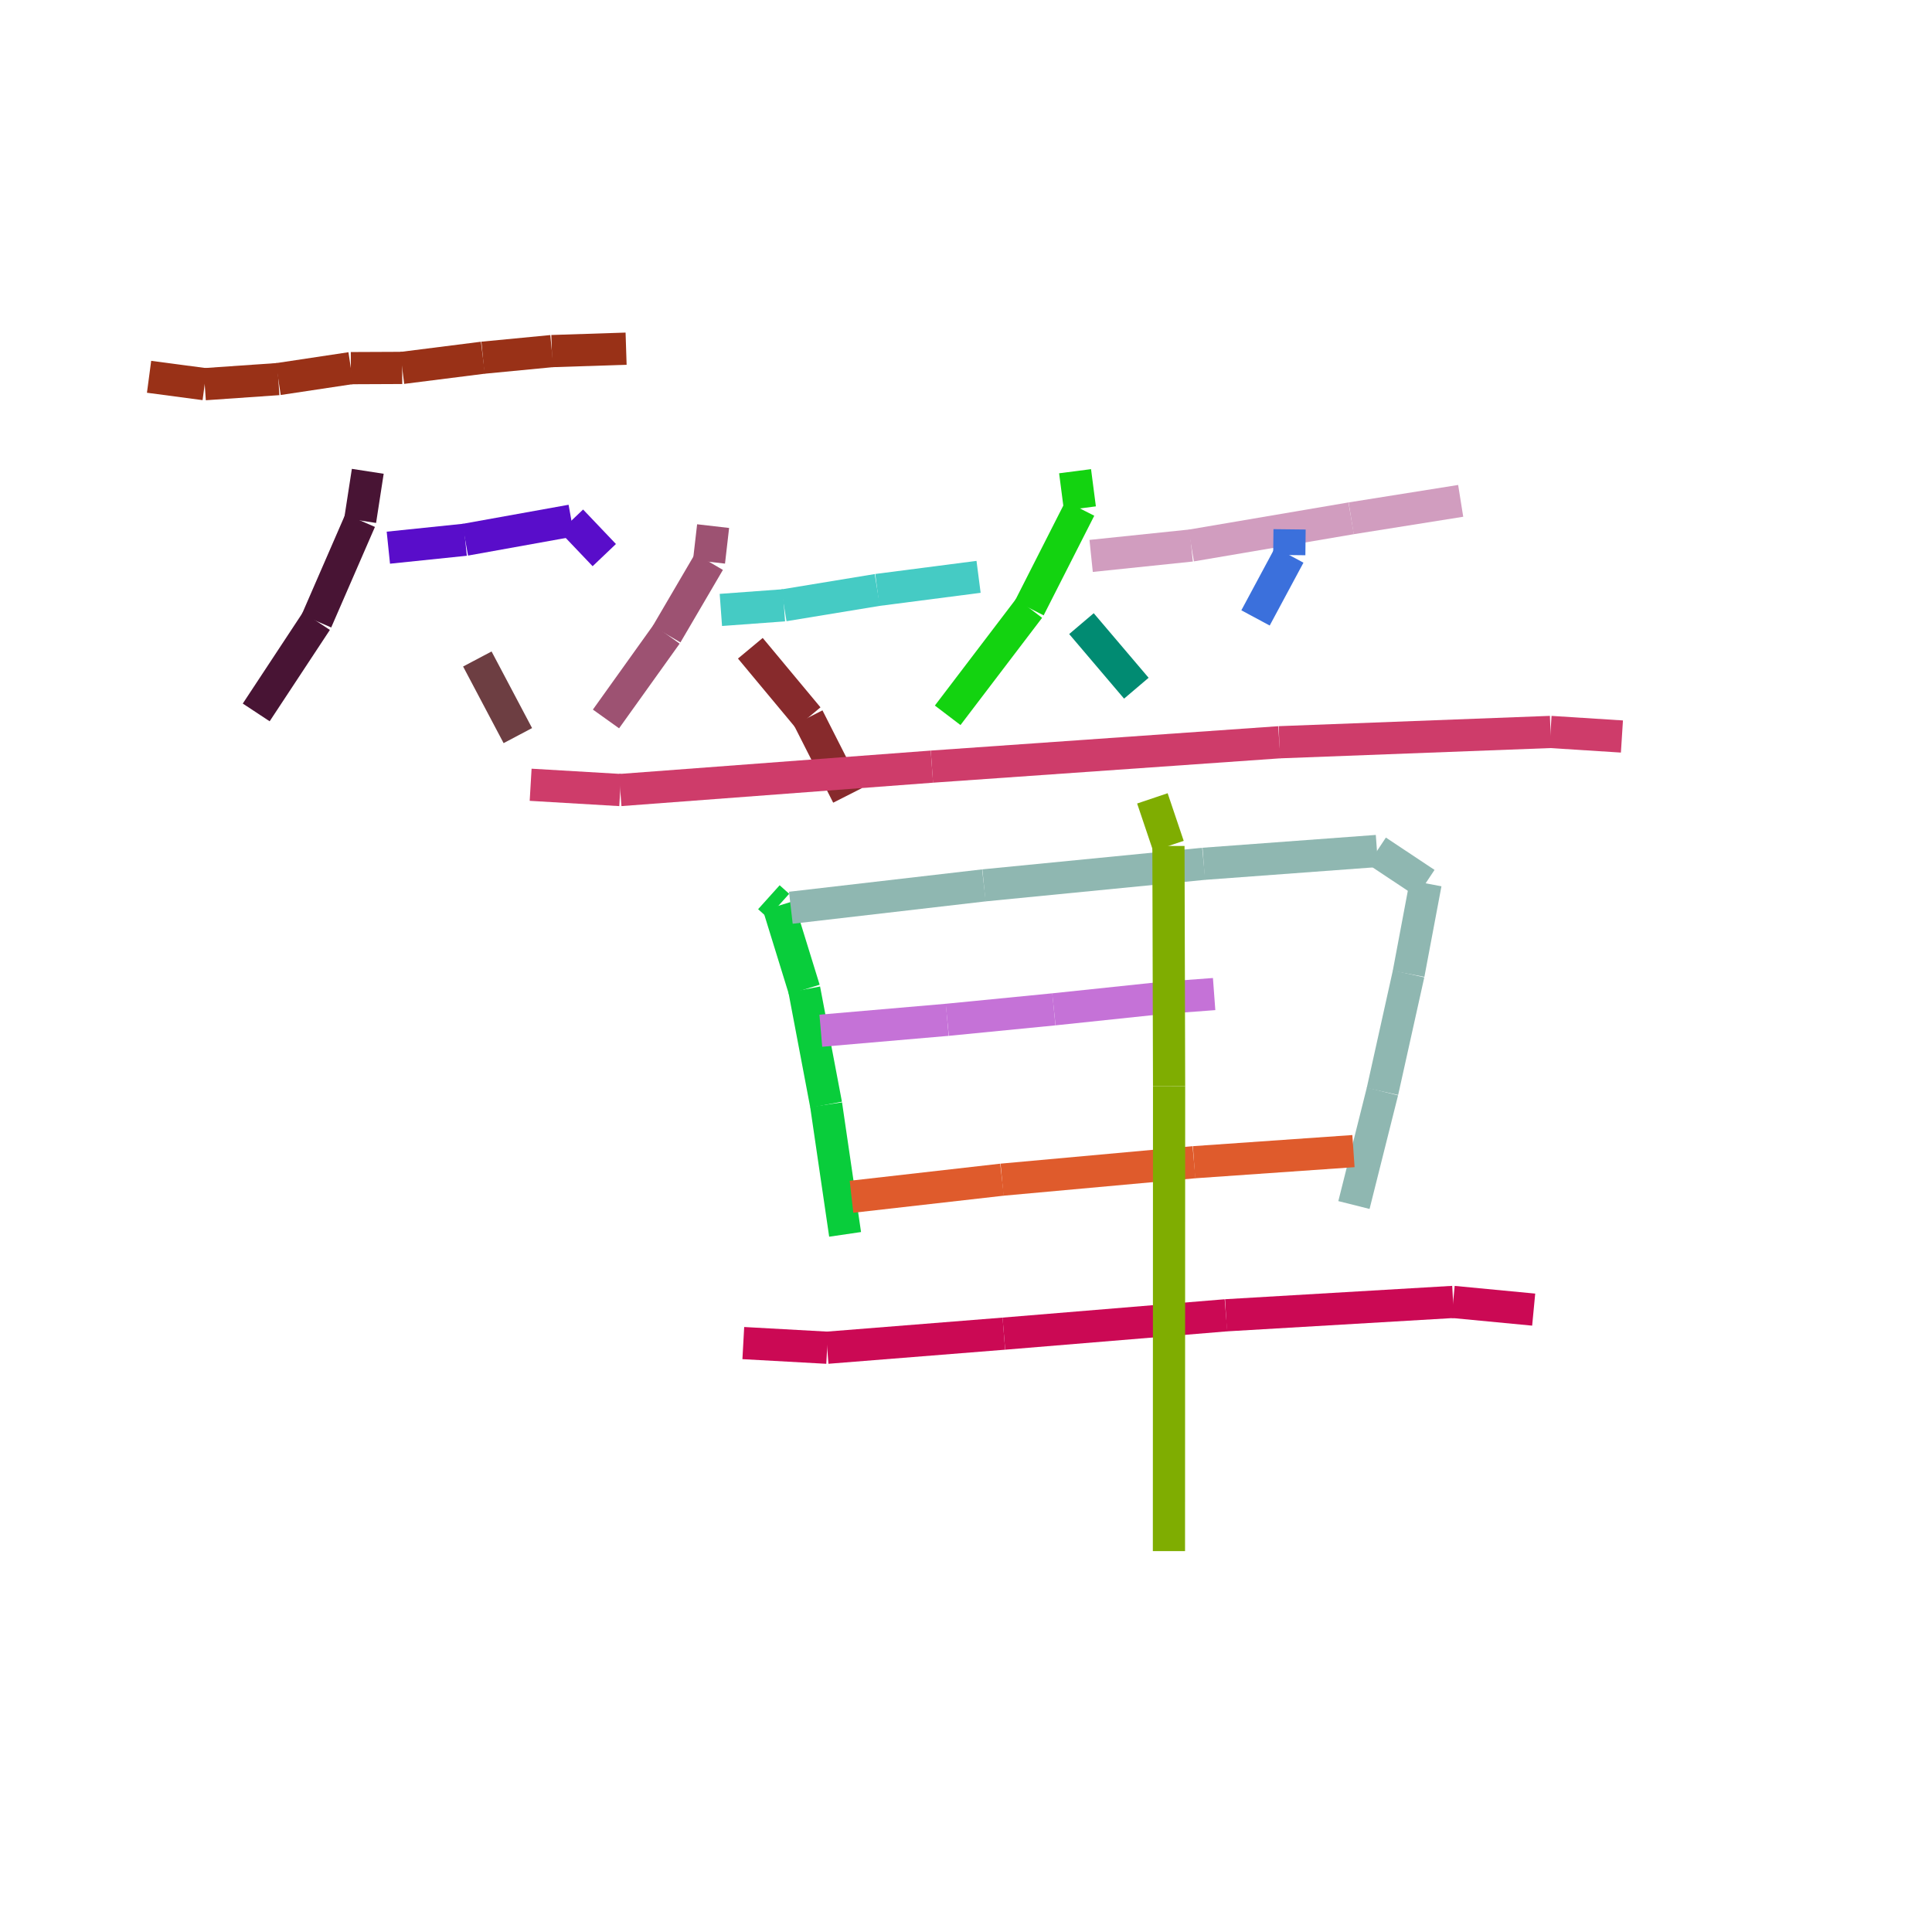 <?xml version="1.0" encoding="UTF-8"?>
<svg width="120px" height="120px" viewBox="0 0 120 120" version="1.1" xmlns="http://www.w3.org/2000/svg" xmlns:xlink="http://www.w3.org/1999/xlink" style="background: #FFFFFF;">
    <!-- Generator: Sketch 49.3 (51167) - http://www.bohemiancoding.com/sketch -->
    <title>05</title>
    <desc>Created with Sketch.</desc>
    <defs></defs>
    <g id="Page-1" stroke="none" stroke-width="1" fill="none" fill-rule="evenodd">
        <g id="68747470733a2f2f63646e2e7261776769742e636f6d2f686172646d6172752f736b657463682d726e6e2f6d61737465722f6578616d706c652f6f75747075742e737667" transform="translate(-665, -21)" fill-rule="nonzero">
            <rect id="Rectangle-path" fill="#FFFFFF" x="0" y="0" width="800" height="640"></rect>
            <path d="M674.259,44.403 L677.715,44.862" id="Shape" stroke="#993117" stroke-width="2" fill="#993117"></path>
            <path d="M677.715,44.862 L682.286,44.545" id="Shape" stroke="#993117" stroke-width="2" fill="#993117"></path>
            <path d="M682.286,44.545 L686.792,43.866" id="Shape" stroke="#993117" stroke-width="2" fill="#993117"></path>
            <path d="M686.792,43.866 L689.98,43.852" id="Shape" stroke="#993117" stroke-width="2" fill="#993117"></path>
            <path d="M689.98,43.852 L694.996,43.218" id="Shape" stroke="#993117" stroke-width="2" fill="#993117"></path>
            <path d="M694.996,43.218 L699.276,42.807" id="Shape" stroke="#993117" stroke-width="2" fill="#993117"></path>
            <path d="M699.276,42.807 L703.888,42.657" id="Shape" stroke="#993117" stroke-width="2" fill="#993117"></path>
            <path d="M687.843,50.274 L687.371,53.329" id="Shape" stroke="#481434" stroke-width="2" fill="#481434"></path>
            <path d="M687.371,53.329 L684.655,59.575" id="Shape" stroke="#481434" stroke-width="2" fill="#481434"></path>
            <path d="M684.655,59.575 L680.914,65.25" id="Shape" stroke="#481434" stroke-width="2" fill="#481434"></path>
            <path d="M689.121,55.018 L693.893,54.524" id="Shape" stroke="#590DCA" stroke-width="2" fill="#590DCA"></path>
            <path d="M693.893,54.524 L700.493,53.336" id="Shape" stroke="#590DCA" stroke-width="2" fill="#590DCA"></path>
            <path d="M700.493,53.336 L702.533,55.479" id="Shape" stroke="#590DCA" stroke-width="2" fill="#590DCA"></path>
            <path d="M694.648,61.931 L697.164,66.69" id="Shape" stroke="#6D3E42" stroke-width="2" fill="#6D3E42"></path>
            <path d="M709.293,53.678 L709.038,55.893" id="Shape" stroke="#9D5272" stroke-width="2" fill="#9D5272"></path>
            <path d="M709.038,55.893 L706.401,60.396" id="Shape" stroke="#9D5272" stroke-width="2" fill="#9D5272"></path>
            <path d="M706.401,60.396 L702.639,65.655" id="Shape" stroke="#9D5272" stroke-width="2" fill="#9D5272"></path>
            <path d="M709.774,58.884 L713.689,58.597" id="Shape" stroke="#45CBC4" stroke-width="2" fill="#45CBC4"></path>
            <path d="M713.689,58.597 L719.492,57.643" id="Shape" stroke="#45CBC4" stroke-width="2" fill="#45CBC4"></path>
            <path d="M719.492,57.643 L725.781,56.829" id="Shape" stroke="#45CBC4" stroke-width="2" fill="#45CBC4"></path>
            <path d="M711.605,61.264 L715.193,65.574" id="Shape" stroke="#872A2C" stroke-width="2" fill="#872A2C"></path>
            <path d="M715.193,65.574 L717.643,70.404" id="Shape" stroke="#872A2C" stroke-width="2" fill="#872A2C"></path>
            <path d="M731.775,50.268 L732.075,52.58" id="Shape" stroke="#13D310" stroke-width="2" fill="#13D310"></path>
            <path d="M732.075,52.58 L728.931,58.768" id="Shape" stroke="#13D310" stroke-width="2" fill="#13D310"></path>
            <path d="M728.931,58.768 L723.862,65.429" id="Shape" stroke="#13D310" stroke-width="2" fill="#13D310"></path>
            <path d="M732.772,55.529 L738.987,54.883" id="Shape" stroke="#D19DBF" stroke-width="2" fill="#D19DBF"></path>
            <path d="M738.987,54.883 L748.924,53.193" id="Shape" stroke="#D19DBF" stroke-width="2" fill="#D19DBF"></path>
            <path d="M748.924,53.193 L755.726,52.109" id="Shape" stroke="#D19DBF" stroke-width="2" fill="#D19DBF"></path>
            <path d="M745.097,53.878 L745.079,55.476" id="Shape" stroke="#3B70DC" stroke-width="2" fill="#3B70DC"></path>
            <path d="M745.079,55.476 L742.983,59.38" id="Shape" stroke="#3B70DC" stroke-width="2" fill="#3B70DC"></path>
            <path d="M732.171,59.735 L735.58,63.746" id="Shape" stroke="#018B72" stroke-width="2" fill="#018B72"></path>
            <path d="M697.959,69.743 L703.524,70.071" id="Shape" stroke="#CE3C6A" stroke-width="2" fill="#CE3C6A"></path>
            <path d="M703.524,70.071 L722.882,68.617" id="Shape" stroke="#CE3C6A" stroke-width="2" fill="#CE3C6A"></path>
            <path d="M722.882,68.617 L744.46,67.103" id="Shape" stroke="#CE3C6A" stroke-width="2" fill="#CE3C6A"></path>
            <path d="M744.46,67.103 L761.306,66.463" id="Shape" stroke="#CE3C6A" stroke-width="2" fill="#CE3C6A"></path>
            <path d="M761.306,66.463 L765.741,66.746" id="Shape" stroke="#CE3C6A" stroke-width="2" fill="#CE3C6A"></path>
            <path d="M712.757,76.728 L713.348,77.26" id="Shape" stroke="#09CD3B" stroke-width="2" fill="#09CD3B"></path>
            <path d="M713.348,77.26 L714.954,82.459" id="Shape" stroke="#09CD3B" stroke-width="2" fill="#09CD3B"></path>
            <path d="M714.954,82.459 L716.311,89.615" id="Shape" stroke="#09CD3B" stroke-width="2" fill="#09CD3B"></path>
            <path d="M716.311,89.615 L717.491,97.669" id="Shape" stroke="#09CD3B" stroke-width="2" fill="#09CD3B"></path>
            <path d="M714.12,77.382 L726.114,75.992" id="Shape" stroke="#8FB7B1" stroke-width="2" fill="#8FB7B1"></path>
            <path d="M726.114,75.992 L739.765,74.652" id="Shape" stroke="#8FB7B1" stroke-width="2" fill="#8FB7B1"></path>
            <path d="M739.765,74.652 L750.527,73.856" id="Shape" stroke="#8FB7B1" stroke-width="2" fill="#8FB7B1"></path>
            <path d="M750.527,73.856 L753.548,75.864" id="Shape" stroke="#8FB7B1" stroke-width="2" fill="#8FB7B1"></path>
            <path d="M753.548,75.864 L752.489,81.488" id="Shape" stroke="#8FB7B1" stroke-width="2" fill="#8FB7B1"></path>
            <path d="M752.489,81.488 L750.866,88.793" id="Shape" stroke="#8FB7B1" stroke-width="2" fill="#8FB7B1"></path>
            <path d="M750.866,88.793 L749.096,95.846" id="Shape" stroke="#8FB7B1" stroke-width="2" fill="#8FB7B1"></path>
            <path d="M715.983,85.02 L723.836,84.342" id="Shape" stroke="#C572D7" stroke-width="2" fill="#C572D7"></path>
            <path d="M723.836,84.342 L730.458,83.692" id="Shape" stroke="#C572D7" stroke-width="2" fill="#C572D7"></path>
            <path d="M730.458,83.692 L737.237,82.979" id="Shape" stroke="#C572D7" stroke-width="2" fill="#C572D7"></path>
            <path d="M737.237,82.979 L740.412,82.743" id="Shape" stroke="#C572D7" stroke-width="2" fill="#C572D7"></path>
            <path d="M717.888,95.334 L727.238,94.272" id="Shape" stroke="#DF5B2C" stroke-width="2" fill="#DF5B2C"></path>
            <path d="M727.238,94.272 L739.163,93.188" id="Shape" stroke="#DF5B2C" stroke-width="2" fill="#DF5B2C"></path>
            <path d="M739.163,93.188 L749.066,92.497" id="Shape" stroke="#DF5B2C" stroke-width="2" fill="#DF5B2C"></path>
            <path d="M711.168,104.421 L716.377,104.71" id="Shape" stroke="#CB0954" stroke-width="2" fill="#CB0954"></path>
            <path d="M716.377,104.71 L727.352,103.835" id="Shape" stroke="#CB0954" stroke-width="2" fill="#CB0954"></path>
            <path d="M727.352,103.835 L741.149,102.695" id="Shape" stroke="#CB0954" stroke-width="2" fill="#CB0954"></path>
            <path d="M741.149,102.695 L755.257,101.865" id="Shape" stroke="#CB0954" stroke-width="2" fill="#CB0954"></path>
            <path d="M755.257,101.865 L760.26,102.343" id="Shape" stroke="#CB0954" stroke-width="2" fill="#CB0954"></path>
            <path d="M736.577,70.588 L737.574,73.545" id="Shape" stroke="#7FAD01" stroke-width="2" fill="#7FAD01"></path>
            <path d="M737.574,73.545 L737.614,88.458" id="Shape" stroke="#7FAD01" stroke-width="2" fill="#7FAD01"></path>
            <path d="M737.614,88.458 L737.605,117.343" id="Shape" stroke="#7FAD01" stroke-width="2" fill="#7FAD01"></path>
        </g>
    </g>
</svg>